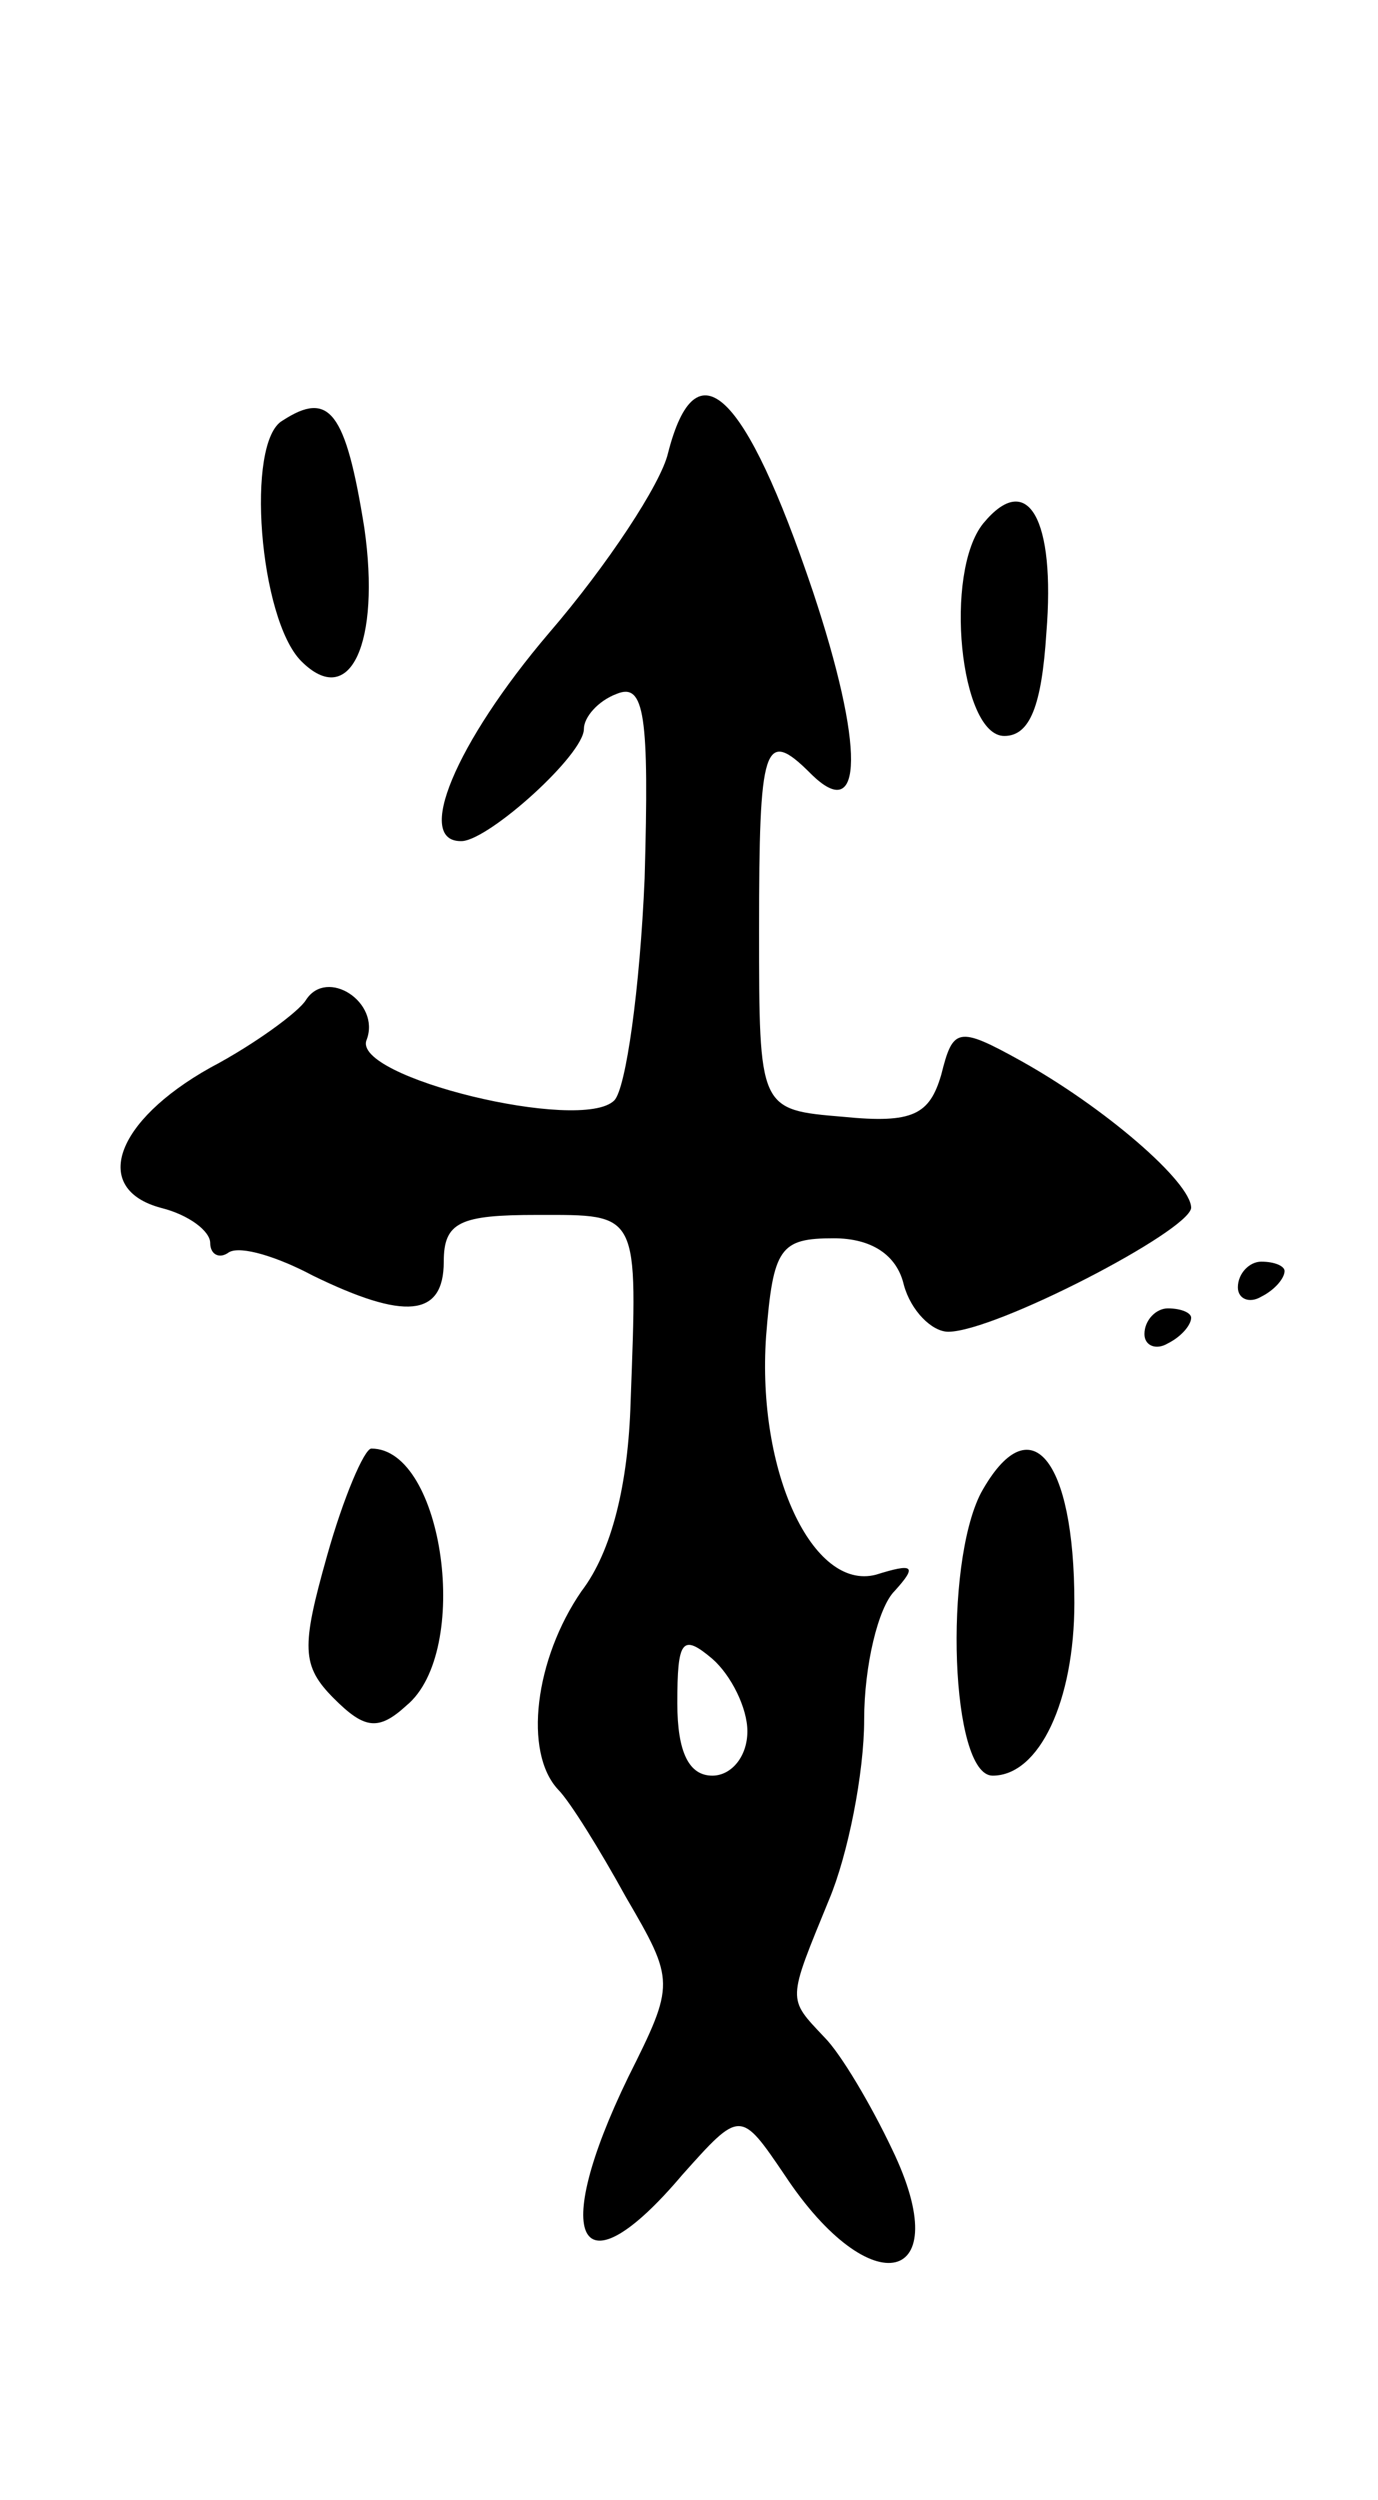 <svg version="1.0" xmlns="http://www.w3.org/2000/svg"
 width="59pt" height="107pt" viewBox="0 0 59 107"
 preserveAspectRatio="xMidYMid meet">
<g transform="translate(0,107) scale(0.1,-0.1)"
fill="#000000" stroke="none">
<path d="M121 890 c-16 -9 -10 -85 8 -103 21 -21 34 8 27 57 -8 50 -15 59 -35
46z"/>
<path d="M286 876 c-3 -13 -26 -48 -51 -77 -40 -47 -58 -90 -37 -89 12 1 52
37 52 48 0 5 6 12 14 15 12 5 14 -9 12 -79 -2 -47 -8 -90 -13 -95 -14 -14
-113 10 -106 26 6 16 -17 31 -26 17 -3 -5 -22 -19 -41 -29 -41 -23 -51 -52
-21 -60 12 -3 21 -10 21 -15 0 -5 4 -7 8 -4 5 3 21 -2 36 -10 39 -19 56 -18
56 6 0 17 7 20 40 20 44 0 43 2 40 -80 -1 -35 -8 -64 -21 -81 -20 -29 -25 -69
-10 -85 5 -5 18 -26 29 -46 21 -36 21 -37 1 -77 -34 -70 -21 -94 23 -42 25 28
25 28 44 0 37 -56 74 -47 46 11 -9 19 -22 41 -29 48 -16 17 -16 15 2 59 8 19
15 54 15 77 0 23 6 48 13 55 10 11 8 12 -8 7 -27 -7 -51 44 -47 102 3 38 6 42
29 42 16 0 27 -7 30 -20 3 -11 12 -20 19 -20 20 0 103 43 104 53 0 11 -37 43
-73 63 -27 15 -29 14 -34 -6 -5 -17 -12 -21 -42 -18 -36 3 -36 3 -36 80 0 79
2 87 22 67 23 -23 23 12 1 78 -29 86 -50 106 -62 59z m34 -547 c0 -11 -7 -19
-15 -19 -10 0 -15 10 -15 31 0 27 2 30 15 19 8 -7 15 -21 15 -31z"/>
<path d="M421 846 c-17 -21 -10 -91 9 -91 11 0 16 13 18 44 4 49 -8 70 -27 47z"/>
<path d="M530 519 c0 -5 5 -7 10 -4 6 3 10 8 10 11 0 2 -4 4 -10 4 -5 0 -10
-5 -10 -11z"/>
<path d="M490 499 c0 -5 5 -7 10 -4 6 3 10 8 10 11 0 2 -4 4 -10 4 -5 0 -10
-5 -10 -11z"/>
<path d="M140 404 c-11 -39 -11 -47 3 -61 13 -13 19 -14 31 -3 28 23 16 110
-15 110 -3 0 -12 -21 -19 -46z"/>
<path d="M420 431 c-16 -31 -13 -121 5 -121 20 0 35 32 35 74 0 62 -19 85 -40
47z"/>
</g>
</svg>
